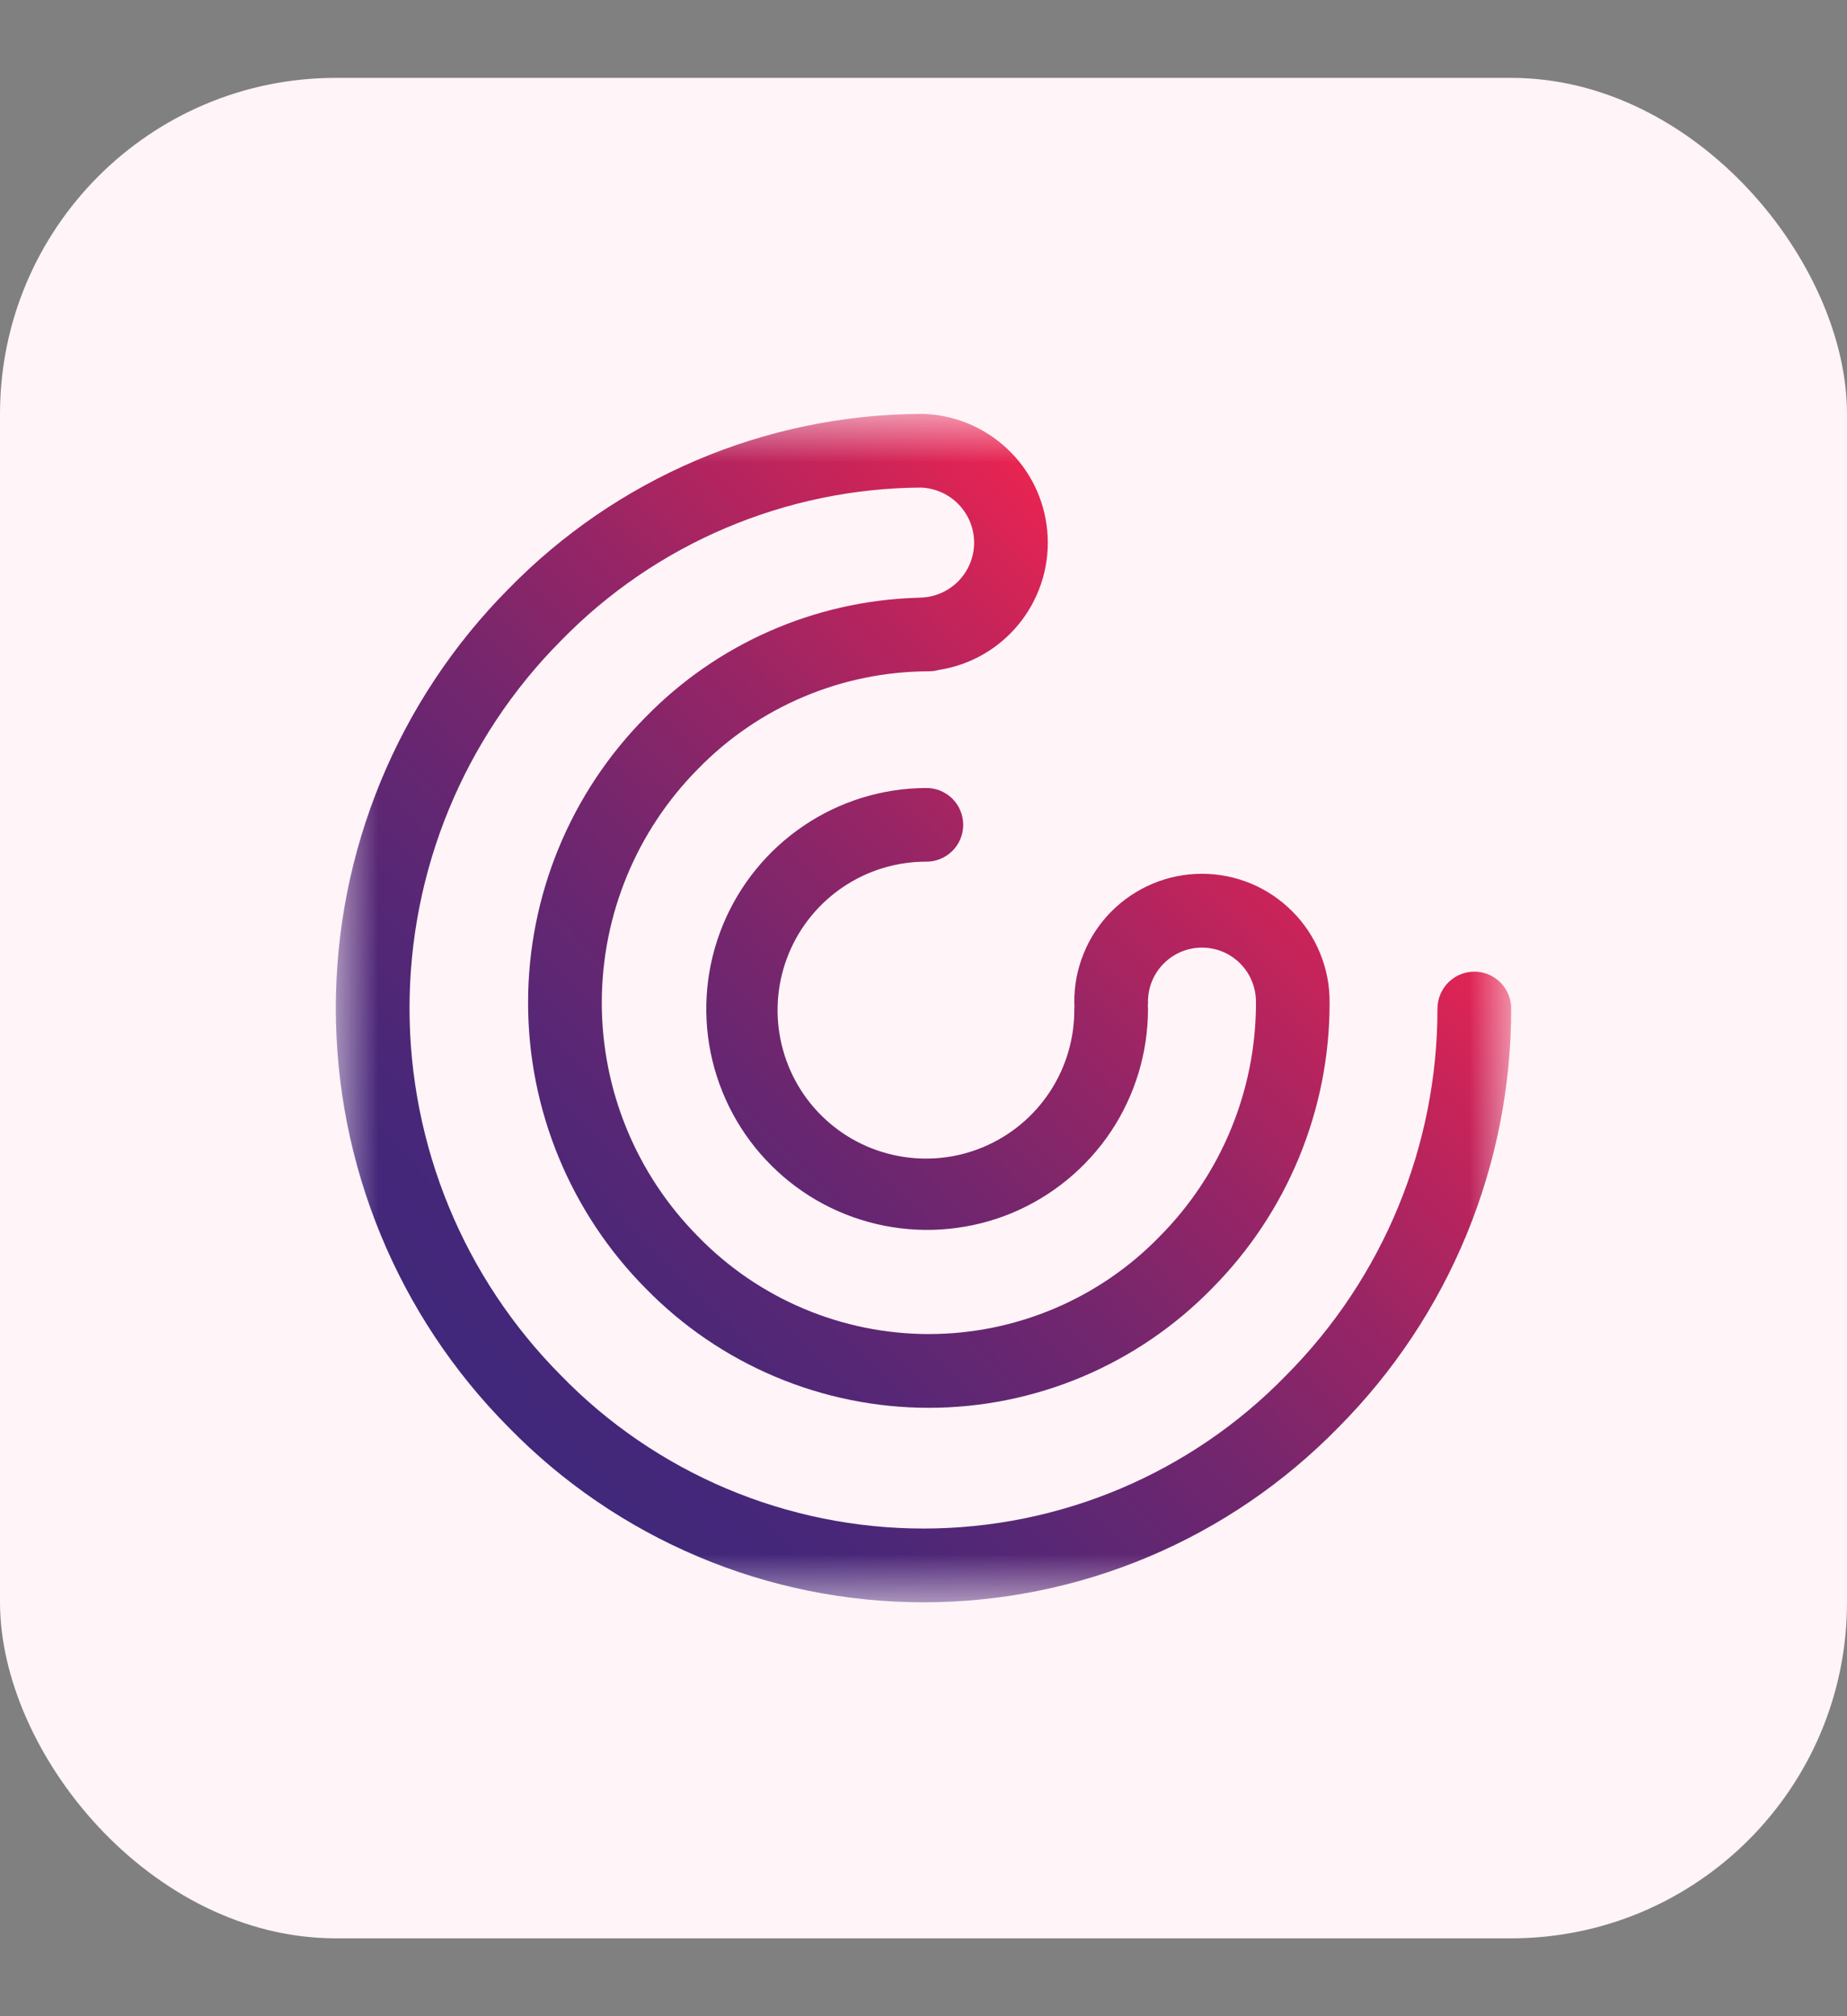 <svg width="22" height="24" viewBox="0 0 22 24" fill="none" xmlns="http://www.w3.org/2000/svg">
<rect x="0" y="0" width="22" height="24" fill="#808080" stroke="none"/>
<rect y="0.927" width="22" height="22.146" rx="4" fill="#FFF4F8"/>
<mask id="mask0_96_391" style="mask-type:luminance" maskUnits="userSpaceOnUse" x="4" y="4" width="14" height="16">
<path d="M18 4.927H4V19.073H18V4.927Z" fill="white"/>
</mask>
<g mask="url(#mask0_96_391)">
<path d="M15.942 16.991C17.262 15.665 18.003 13.87 18 12C17.999 11.884 17.952 11.774 17.87 11.693C17.788 11.612 17.677 11.566 17.561 11.566C17.446 11.566 17.335 11.612 17.253 11.693C17.171 11.774 17.124 11.884 17.122 12C17.124 13.639 16.475 15.212 15.318 16.373C14.757 16.95 14.085 17.408 13.344 17.721C12.602 18.034 11.805 18.195 11 18.195C10.195 18.195 9.398 18.034 8.656 17.721C7.915 17.408 7.243 16.95 6.682 16.373C5.526 15.211 4.878 13.639 4.878 12C4.878 10.361 5.526 8.788 6.682 7.626C7.24 7.054 7.906 6.598 8.642 6.286C9.378 5.973 10.169 5.809 10.968 5.804C11.139 5.81 11.301 5.882 11.419 6.005C11.538 6.128 11.604 6.292 11.603 6.463C11.602 6.634 11.534 6.797 11.414 6.919C11.294 7.04 11.132 7.11 10.961 7.114C10.945 7.114 10.929 7.115 10.913 7.116C9.697 7.156 8.543 7.663 7.692 8.534C6.794 9.438 6.29 10.661 6.29 11.936C6.29 13.21 6.794 14.433 7.692 15.338C8.131 15.787 8.655 16.144 9.234 16.388C9.813 16.632 10.435 16.758 11.063 16.758C11.692 16.758 12.313 16.632 12.893 16.388C13.471 16.144 13.996 15.787 14.435 15.338C15.334 14.434 15.839 13.211 15.837 11.936C15.839 11.735 15.801 11.536 15.725 11.35C15.65 11.164 15.538 10.994 15.396 10.852C15.255 10.709 15.087 10.596 14.902 10.518C14.716 10.441 14.517 10.401 14.316 10.401C14.116 10.401 13.917 10.441 13.732 10.518C13.546 10.596 13.378 10.709 13.236 10.852C13.095 10.994 12.983 11.164 12.908 11.35C12.832 11.536 12.794 11.735 12.796 11.936C12.796 11.948 12.797 11.96 12.798 11.973C12.797 11.985 12.796 11.997 12.796 12.01C12.799 12.36 12.698 12.703 12.505 12.996C12.313 13.288 12.038 13.517 11.715 13.653C11.393 13.789 11.037 13.826 10.693 13.759C10.349 13.693 10.033 13.526 9.784 13.279C9.536 13.033 9.366 12.718 9.297 12.374C9.227 12.031 9.262 11.675 9.395 11.351C9.528 11.028 9.755 10.751 10.046 10.556C10.337 10.361 10.679 10.257 11.029 10.257C11.087 10.258 11.145 10.247 11.198 10.225C11.252 10.204 11.301 10.171 11.343 10.13C11.384 10.09 11.417 10.041 11.439 9.988C11.461 9.934 11.473 9.876 11.473 9.818C11.473 9.76 11.461 9.703 11.439 9.649C11.417 9.596 11.384 9.547 11.343 9.506C11.301 9.465 11.252 9.433 11.198 9.411C11.145 9.39 11.087 9.379 11.029 9.38C10.509 9.382 10.002 9.539 9.572 9.83C9.141 10.121 8.806 10.533 8.609 11.014C8.412 11.494 8.362 12.023 8.465 12.532C8.569 13.041 8.82 13.509 9.189 13.875C9.557 14.242 10.026 14.491 10.536 14.591C11.046 14.691 11.574 14.638 12.054 14.439C12.533 14.239 12.943 13.902 13.232 13.47C13.52 13.038 13.674 12.53 13.674 12.01C13.674 11.997 13.673 11.985 13.672 11.973C13.673 11.96 13.674 11.948 13.674 11.936C13.672 11.85 13.688 11.765 13.719 11.686C13.751 11.606 13.798 11.534 13.858 11.473C13.918 11.412 13.989 11.363 14.068 11.33C14.147 11.297 14.231 11.28 14.317 11.28C14.402 11.28 14.487 11.297 14.566 11.33C14.645 11.363 14.716 11.412 14.776 11.473C14.836 11.534 14.883 11.606 14.914 11.686C14.946 11.765 14.961 11.85 14.96 11.936C14.961 12.979 14.547 13.981 13.811 14.72C13.454 15.088 13.026 15.379 12.555 15.578C12.083 15.777 11.576 15.88 11.063 15.88C10.551 15.88 10.044 15.777 9.573 15.578C9.101 15.379 8.674 15.088 8.316 14.72C7.581 13.98 7.168 12.979 7.168 11.936C7.168 10.892 7.581 9.891 8.316 9.151C8.674 8.784 9.101 8.493 9.573 8.294C10.044 8.095 10.551 7.992 11.063 7.991C11.103 7.991 11.142 7.986 11.18 7.975C11.553 7.918 11.893 7.725 12.132 7.433C12.372 7.141 12.496 6.77 12.479 6.393C12.463 6.015 12.308 5.657 12.043 5.387C11.779 5.117 11.425 4.954 11.047 4.929C11.032 4.927 11.016 4.927 11 4.926C10.991 4.926 10.982 4.926 10.974 4.926C10.969 4.926 10.965 4.926 10.961 4.926C10.957 4.926 10.952 4.927 10.948 4.927C10.036 4.934 9.134 5.122 8.295 5.479C7.455 5.837 6.695 6.357 6.058 7.009C4.74 8.336 4 10.13 4 12C4 13.87 4.74 15.664 6.058 16.99C6.701 17.649 7.47 18.173 8.319 18.531C9.167 18.889 10.079 19.073 11 19.073C11.921 19.073 12.833 18.889 13.682 18.531C14.531 18.173 15.299 17.649 15.943 16.99L15.942 16.991Z" fill="url(#paint0_linear_96_391)"/>
</g>
<defs>
<linearGradient id="paint0_linear_96_391" x1="6.03" y1="16.965" x2="14.927" y2="8.259" gradientUnits="userSpaceOnUse">
<stop stop-color="#41287B"/>
<stop offset="0.123" stop-color="#462779"/>
<stop offset="0.284" stop-color="#572775"/>
<stop offset="0.465" stop-color="#72266E"/>
<stop offset="0.663" stop-color="#982565"/>
<stop offset="0.87" stop-color="#C82459"/>
<stop offset="0.99" stop-color="#E72452"/>
</linearGradient>
</defs>
</svg>
